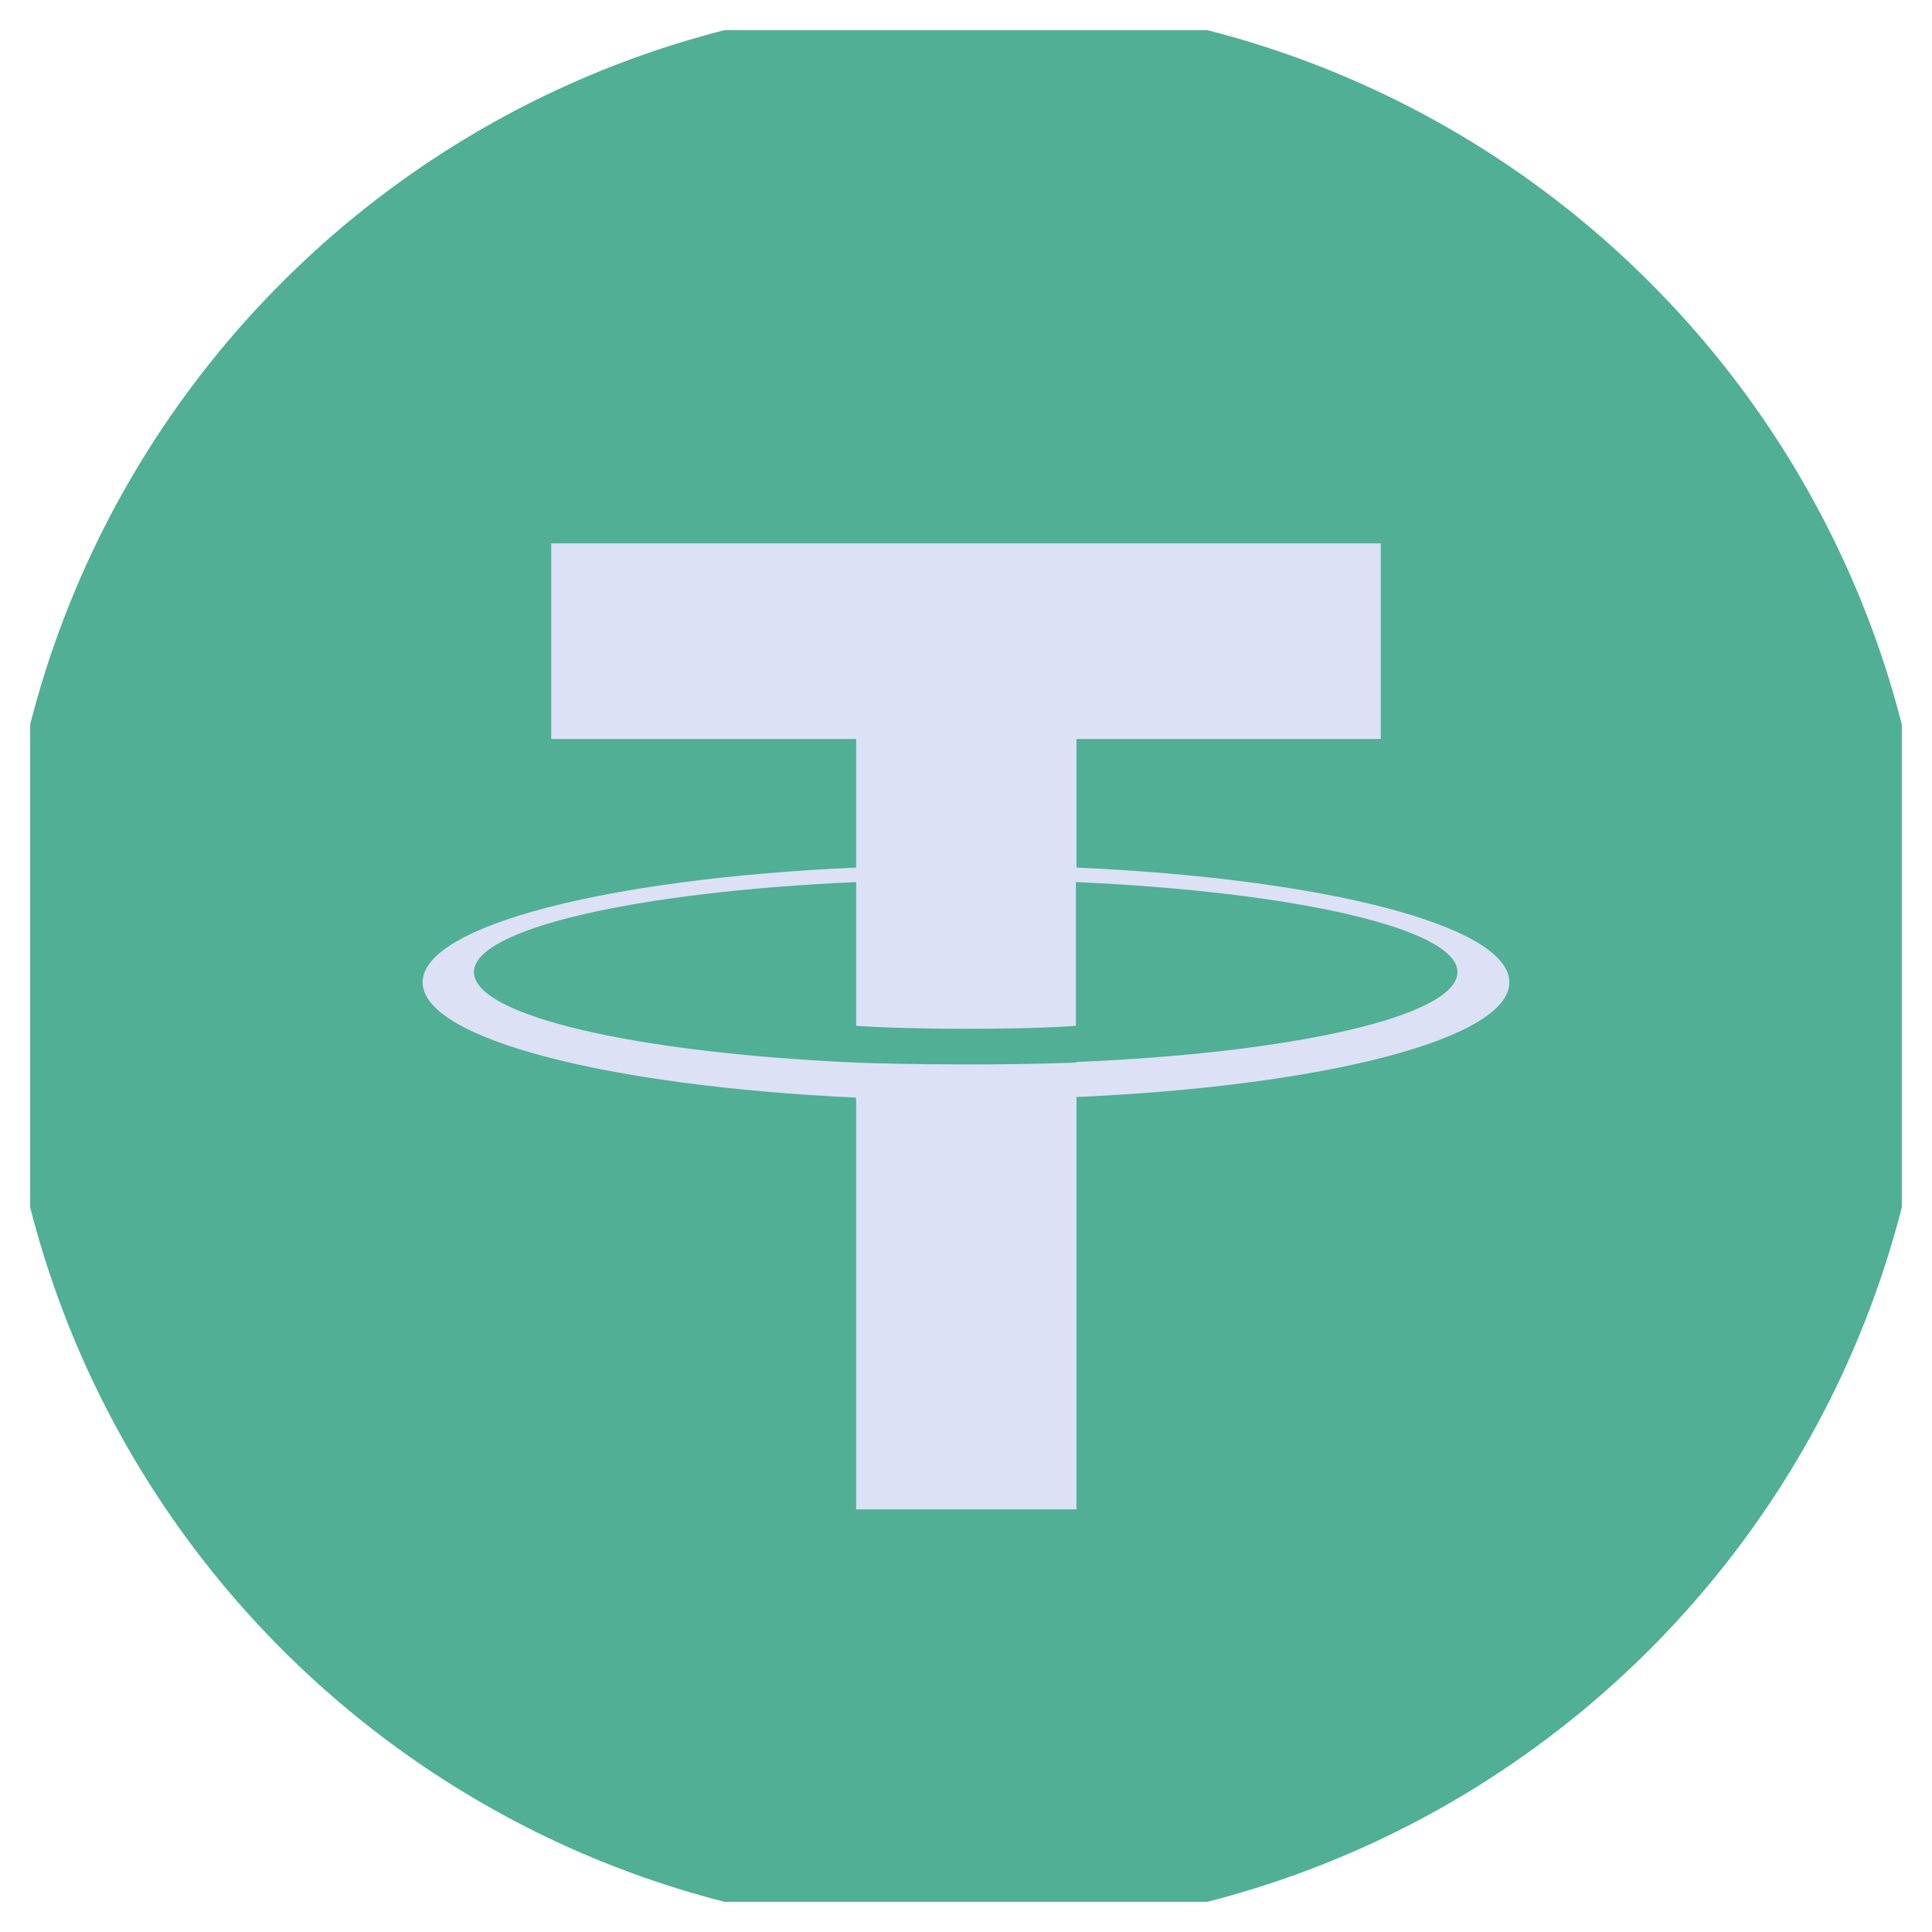 <svg width="32" height="32" viewBox="0 0 32 32" fill="none" xmlns="http://www.w3.org/2000/svg" xmlns:xlink="http://www.w3.org/1999/xlink">
	<desc>
			Created with Pixso.
	</desc>
	<defs>
		<clipPath id="clip1_2142">
			<rect id="usd-coin-usdc-logo 1" rx="-0.5" width="31" height="31" transform="translate(0.5 0.5)" fill="white" fill-opacity="0"/>
		</clipPath>
	</defs>
	<rect id="usd-coin-usdc-logo 1" rx="-0.5" width="31" height="31" transform="translate(0.5 0.5)" fill="#FFFFFF" fill-opacity="0"/>
	<g clip-path="url(#clip1_2142)">
		<path id="Vector" d="M16 32C24.86 32 32 24.86 32 16C32 7.13 24.86 0 16 0C7.13 0 0 7.13 0 16C0 24.86 7.13 32 16 32Z" fill="#50AF95" fill-opacity="1" fill-rule="nonzero"/>
		<path id="Vector" d="M17.83 17.6C17.72 17.6 17.2 17.63 16.02 17.63C15.08 17.63 14.41 17.61 14.18 17.6C10.56 17.44 7.85 16.83 7.85 16.1C7.85 15.38 10.56 14.77 14.18 14.61L14.18 16.99C14.42 17.01 15.1 17.04 16.03 17.04C17.16 17.04 17.72 17 17.82 16.99L17.82 14.61C21.44 14.77 24.14 15.38 24.14 16.1C24.14 16.83 21.44 17.44 17.82 17.59L17.83 17.6ZM17.83 14.37L17.83 12.24L22.87 12.24L22.87 9L9.13 9L9.13 12.24L14.18 12.24L14.18 14.37C10.08 14.55 7 15.33 7 16.27C7 17.21 10.08 17.99 14.18 18.18L14.18 25L17.83 25L17.83 18.17C21.92 17.99 25 17.21 25 16.27C25 15.33 21.92 14.55 17.83 14.37L17.83 14.37Z" fill="#DCE1F5" fill-opacity="1" fill-rule="evenodd"/>
	</g>
</svg>
